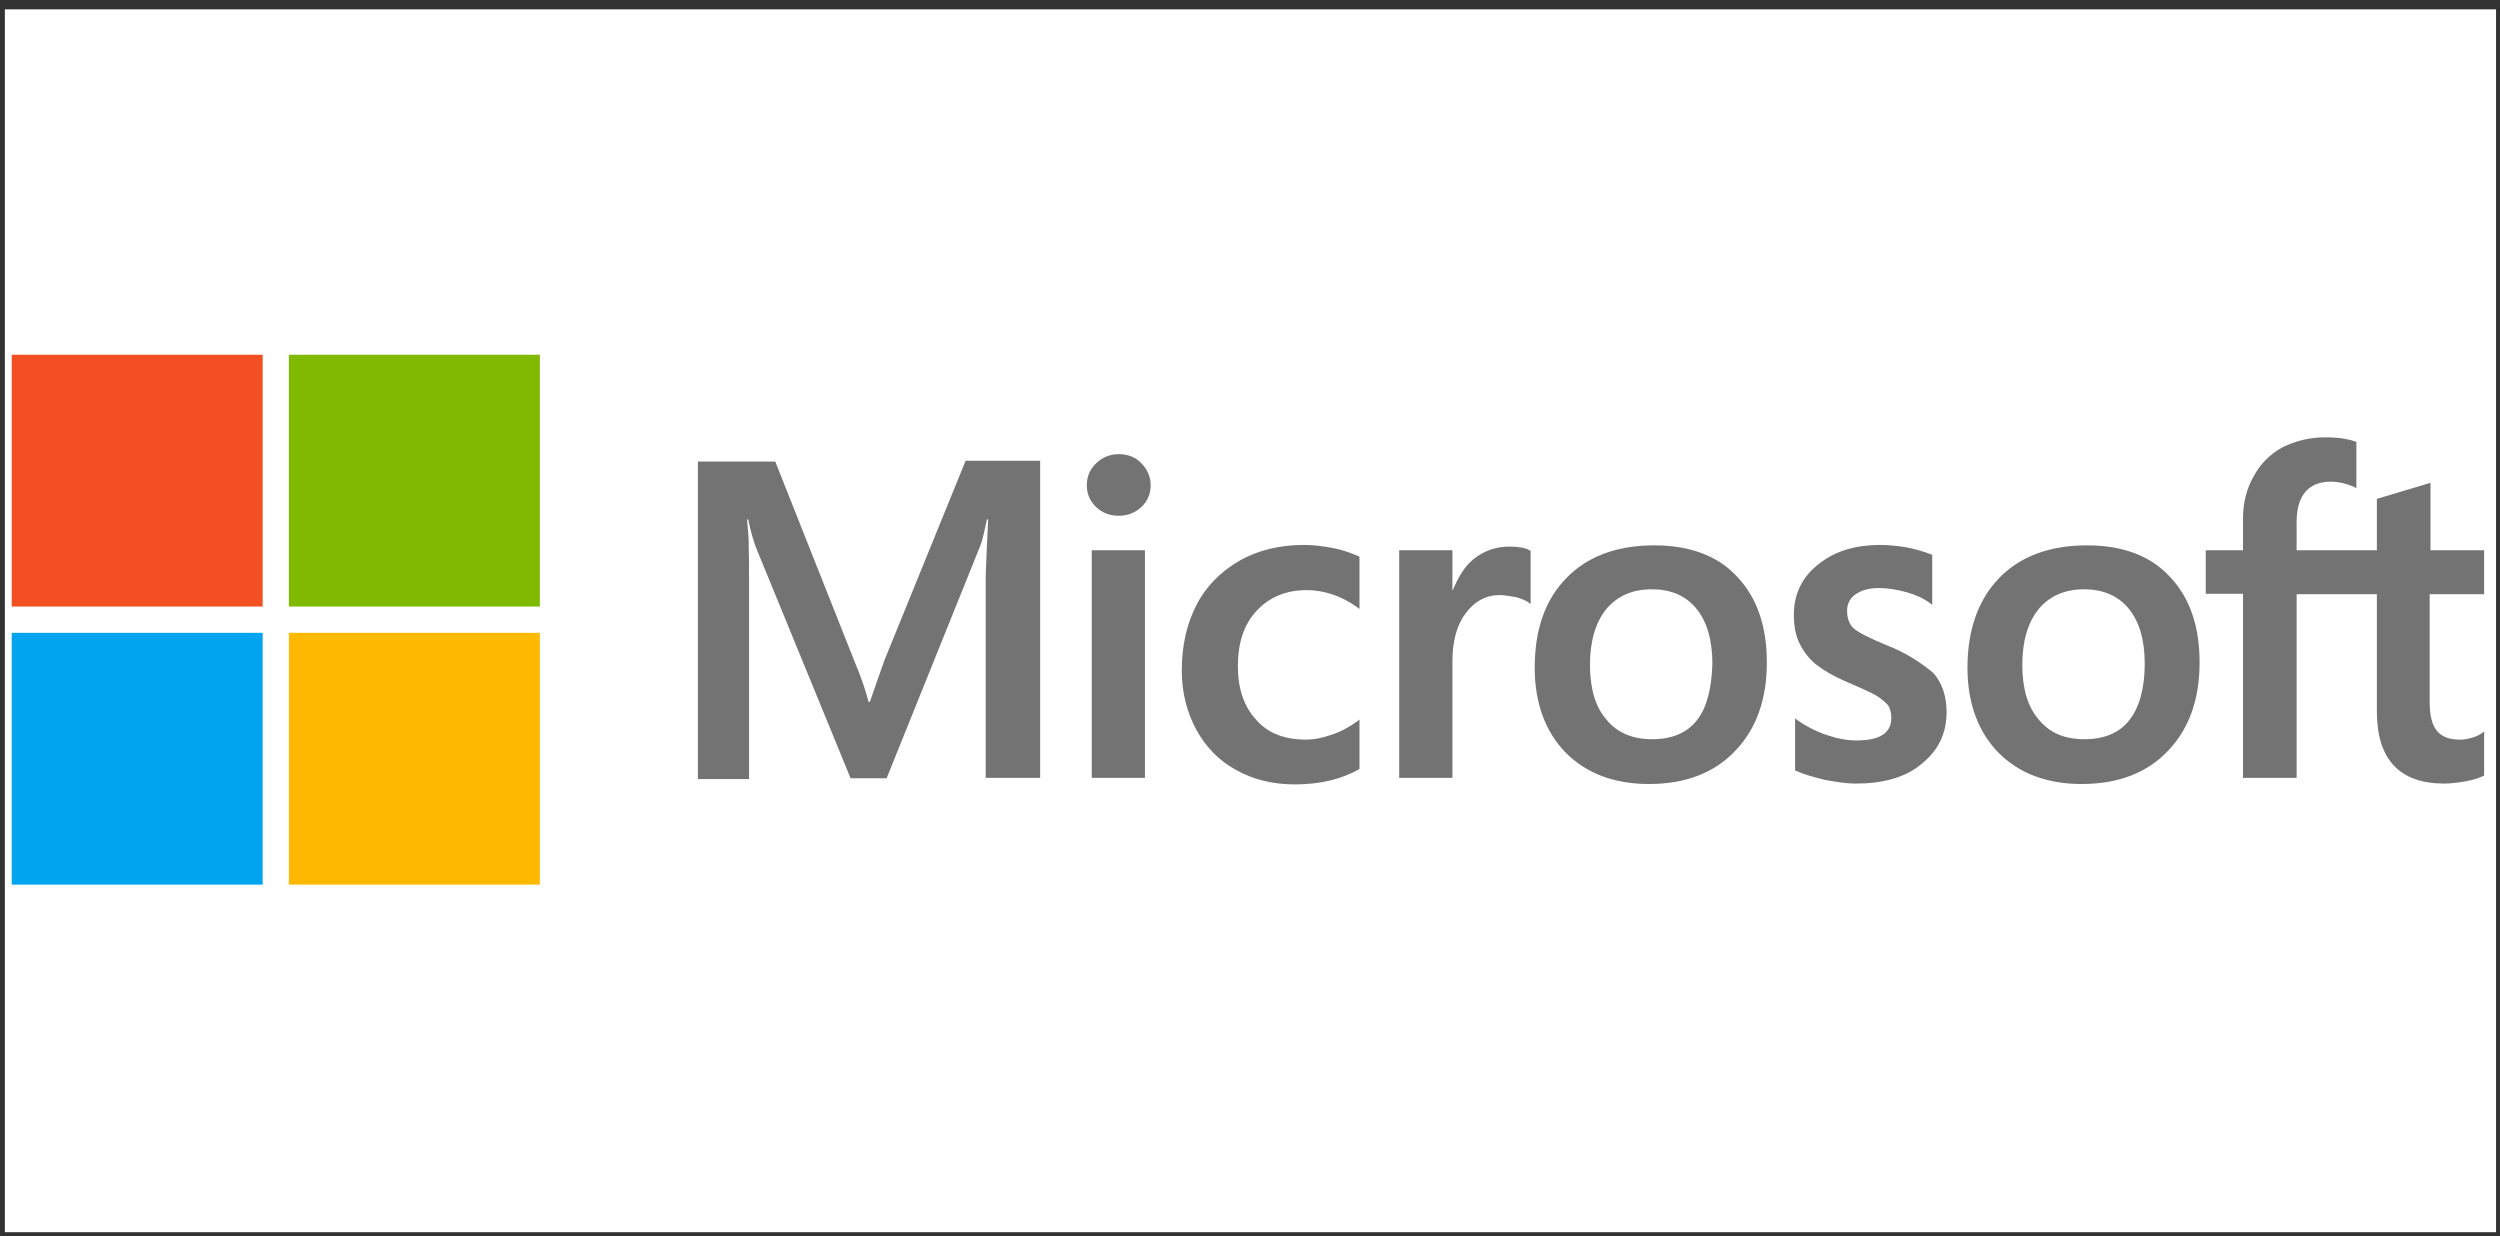 <?xml version="1.0" encoding="UTF-8"?>
<svg width="184px" height="91px" viewBox="0 0 184 91" version="1.1" xmlns="http://www.w3.org/2000/svg" xmlns:xlink="http://www.w3.org/1999/xlink">
    <rect x="0" y="0" width="184" height="91" fill="#333333" stroke="none"/>
    <!-- Generator: Sketch 43.1 (39012) - http://www.bohemiancoding.com/sketch -->
    <title>Group 5</title>
    <desc>Created with Sketch.</desc>
    <defs></defs>
    <g id="Page-1" stroke="none" stroke-width="1" fill="none" fill-rule="evenodd">
        <g id="About-us" transform="translate(-155, -4566)">
            <g id="Group" transform="translate(153, 4565)">
                <g id="Group-5" transform="translate(2, 1)">
                    <rect id="Rectangle" fill="#FFFFFF" x="0.357" y="0.689" width="183.352" height="90"></rect>
                    <g id="Microsoft-Logo" transform="translate(0.862, 26.109)">
                        <g id="Group">
                            <g fill-rule="nonzero">
                                <g transform="translate(50.321, 6.047)" id="Shape" fill="#737373">
                                    <path d="M13.921,16.416 L12.836,19.5 L12.746,19.5 C12.565,18.805 12.234,17.747 11.691,16.477 L5.876,1.814 L0.181,1.814 L0.181,25.184 L3.947,25.184 L3.947,10.763 C3.947,9.856 3.947,8.828 3.917,7.558 C3.887,6.923 3.827,6.44 3.797,6.077 L3.887,6.077 C4.068,6.984 4.279,7.649 4.429,8.072 L11.42,25.123 L14.072,25.123 L21.002,7.921 C21.153,7.528 21.304,6.742 21.454,6.077 L21.545,6.077 C21.454,7.8 21.394,9.342 21.364,10.279 L21.364,25.093 L25.372,25.093 L25.372,1.753 L19.887,1.753 L13.921,16.416 L13.921,16.416 Z M29.168,8.344 L33.085,8.344 L33.085,25.093 L29.168,25.093 L29.168,8.344 Z M31.157,1.27 C30.494,1.27 29.952,1.512 29.5,1.935 C29.048,2.358 28.807,2.902 28.807,3.567 C28.807,4.202 29.048,4.747 29.5,5.17 C29.952,5.593 30.494,5.805 31.157,5.805 C31.82,5.805 32.392,5.563 32.814,5.17 C33.266,4.747 33.507,4.202 33.507,3.567 C33.507,2.933 33.266,2.388 32.814,1.935 C32.423,1.512 31.85,1.27 31.157,1.27 L31.157,1.27 Z M46.976,8.193 C46.253,8.042 45.5,7.951 44.777,7.951 C42.999,7.951 41.372,8.344 40.016,9.13 C38.66,9.916 37.575,11.005 36.882,12.365 C36.159,13.756 35.797,15.358 35.797,17.202 C35.797,18.805 36.159,20.226 36.852,21.526 C37.545,22.795 38.509,23.823 39.805,24.519 C41.04,25.214 42.487,25.577 44.114,25.577 C45.982,25.577 47.579,25.184 48.845,24.458 L48.875,24.428 L48.875,20.8 L48.724,20.921 C48.152,21.344 47.489,21.707 46.826,21.919 C46.133,22.16 45.5,22.281 44.958,22.281 C43.391,22.281 42.155,21.828 41.281,20.83 C40.377,19.863 39.925,18.533 39.925,16.87 C39.925,15.147 40.377,13.786 41.312,12.788 C42.246,11.791 43.481,11.277 44.988,11.277 C46.253,11.277 47.549,11.7 48.724,12.547 L48.875,12.667 L48.875,8.828 L48.845,8.798 C48.332,8.586 47.76,8.344 46.976,8.193 L46.976,8.193 Z M59.903,8.072 C58.939,8.072 58.035,8.374 57.252,9.009 C56.589,9.553 56.137,10.34 55.745,11.277 L55.715,11.277 L55.715,8.344 L51.798,8.344 L51.798,25.093 L55.715,25.093 L55.715,16.537 C55.715,15.086 56.016,13.877 56.679,13 C57.342,12.093 58.186,11.64 59.21,11.64 C59.572,11.64 59.933,11.73 60.385,11.791 C60.807,11.912 61.109,12.033 61.32,12.184 L61.47,12.305 L61.47,8.374 L61.38,8.344 C61.109,8.163 60.566,8.072 59.903,8.072 L59.903,8.072 Z M70.57,7.981 C67.828,7.981 65.628,8.798 64.092,10.4 C62.525,12.002 61.772,14.209 61.772,16.991 C61.772,19.591 62.555,21.707 64.062,23.249 C65.568,24.76 67.617,25.547 70.178,25.547 C72.86,25.547 75,24.73 76.536,23.098 C78.103,21.465 78.857,19.288 78.857,16.598 C78.857,13.937 78.133,11.821 76.657,10.279 C75.241,8.737 73.162,7.981 70.57,7.981 L70.57,7.981 Z M73.704,20.86 C72.981,21.798 71.836,22.251 70.42,22.251 C69.003,22.251 67.858,21.798 67.045,20.8 C66.231,19.863 65.839,18.502 65.839,16.779 C65.839,14.995 66.261,13.635 67.045,12.667 C67.858,11.7 68.973,11.216 70.389,11.216 C71.775,11.216 72.86,11.67 73.644,12.607 C74.427,13.544 74.849,14.905 74.849,16.688 C74.789,18.502 74.457,19.923 73.704,20.86 L73.704,20.86 Z M87.595,15.298 C86.36,14.784 85.576,14.391 85.215,14.058 C84.913,13.756 84.763,13.333 84.763,12.788 C84.763,12.335 84.943,11.881 85.395,11.579 C85.847,11.277 86.36,11.126 87.113,11.126 C87.776,11.126 88.469,11.247 89.132,11.428 C89.795,11.609 90.397,11.881 90.879,12.244 L91.03,12.365 L91.03,8.677 L90.94,8.647 C90.488,8.465 89.885,8.284 89.162,8.133 C88.439,8.012 87.776,7.951 87.233,7.951 C85.365,7.951 83.828,8.405 82.623,9.402 C81.418,10.34 80.845,11.609 80.845,13.091 C80.845,13.877 80.966,14.572 81.237,15.147 C81.508,15.721 81.9,16.265 82.442,16.719 C82.985,17.142 83.768,17.626 84.853,18.079 C85.757,18.472 86.45,18.774 86.872,19.016 C87.294,19.258 87.565,19.53 87.776,19.742 C87.926,19.984 88.017,20.286 88.017,20.679 C88.017,21.798 87.173,22.342 85.456,22.342 C84.793,22.342 84.1,22.221 83.286,21.949 C82.473,21.677 81.719,21.284 81.086,20.83 L80.936,20.709 L80.936,24.549 L81.026,24.579 C81.599,24.851 82.292,25.033 83.135,25.244 C83.979,25.395 84.732,25.516 85.395,25.516 C87.414,25.516 89.072,25.063 90.247,24.065 C91.452,23.098 92.085,21.858 92.085,20.256 C92.085,19.137 91.783,18.14 91.121,17.384 C90.247,16.658 89.162,15.902 87.595,15.298 L87.595,15.298 Z M102.42,7.981 C99.678,7.981 97.478,8.798 95.942,10.4 C94.405,12.002 93.622,14.209 93.622,16.991 C93.622,19.591 94.405,21.707 95.912,23.249 C97.418,24.76 99.467,25.547 102.028,25.547 C104.71,25.547 106.85,24.73 108.386,23.098 C109.953,21.465 110.707,19.288 110.707,16.598 C110.707,13.937 109.983,11.821 108.507,10.279 C107.091,8.737 105.012,7.981 102.42,7.981 L102.42,7.981 Z M105.524,20.86 C104.801,21.798 103.656,22.251 102.239,22.251 C100.793,22.251 99.678,21.798 98.865,20.8 C98.051,19.863 97.659,18.502 97.659,16.779 C97.659,14.995 98.081,13.635 98.865,12.667 C99.678,11.7 100.793,11.216 102.209,11.216 C103.565,11.216 104.68,11.67 105.464,12.607 C106.247,13.544 106.669,14.905 106.669,16.688 C106.669,18.502 106.277,19.923 105.524,20.86 L105.524,20.86 Z"></path>
                                    <path d="M131.649,11.579 L131.649,8.344 L127.701,8.344 L127.701,3.386 L127.581,3.416 L123.844,4.535 L123.754,4.565 L123.754,8.344 L117.848,8.344 L117.848,6.228 C117.848,5.26 118.089,4.505 118.511,4.021 C118.933,3.537 119.566,3.295 120.349,3.295 C120.891,3.295 121.464,3.416 122.097,3.688 L122.247,3.779 L122.247,0.363 L122.157,0.333 C121.615,0.151 120.891,0.03 119.957,0.03 C118.782,0.03 117.758,0.302 116.824,0.756 C115.889,1.27 115.196,1.965 114.684,2.902 C114.172,3.809 113.901,4.837 113.901,6.016 L113.901,8.344 L111.159,8.344 L111.159,11.549 L113.901,11.549 L113.901,25.093 L117.848,25.093 L117.848,11.579 L123.754,11.579 L123.754,20.195 C123.754,23.733 125.411,25.516 128.726,25.516 C129.268,25.516 129.841,25.426 130.383,25.335 C130.956,25.214 131.377,25.063 131.619,24.942 L131.649,24.912 L131.649,21.677 L131.498,21.798 C131.257,21.949 131.046,22.07 130.684,22.16 C130.383,22.251 130.112,22.281 129.901,22.281 C129.118,22.281 128.575,22.1 128.183,21.647 C127.822,21.223 127.641,20.528 127.641,19.5 L127.641,11.579 L131.649,11.579 L131.649,11.579 Z"></path>
                                </g>
                                <polygon id="Shape" fill="#F25022" points="0 0 18.471 0 18.471 18.533 0 18.533"></polygon>
                                <polygon id="Shape" fill="#7FBA00" points="20.4 0 38.871 0 38.871 18.533 20.4 18.533"></polygon>
                                <polygon id="Shape" fill="#00A4EF" points="0 20.467 18.471 20.467 18.471 39 0 39"></polygon>
                                <polygon id="Shape" fill="#FFB900" points="20.4 20.467 38.871 20.467 38.871 39 20.4 39"></polygon>
                            </g>
                        </g>
                    </g>
                </g>
            </g>
        </g>
    </g>
</svg>